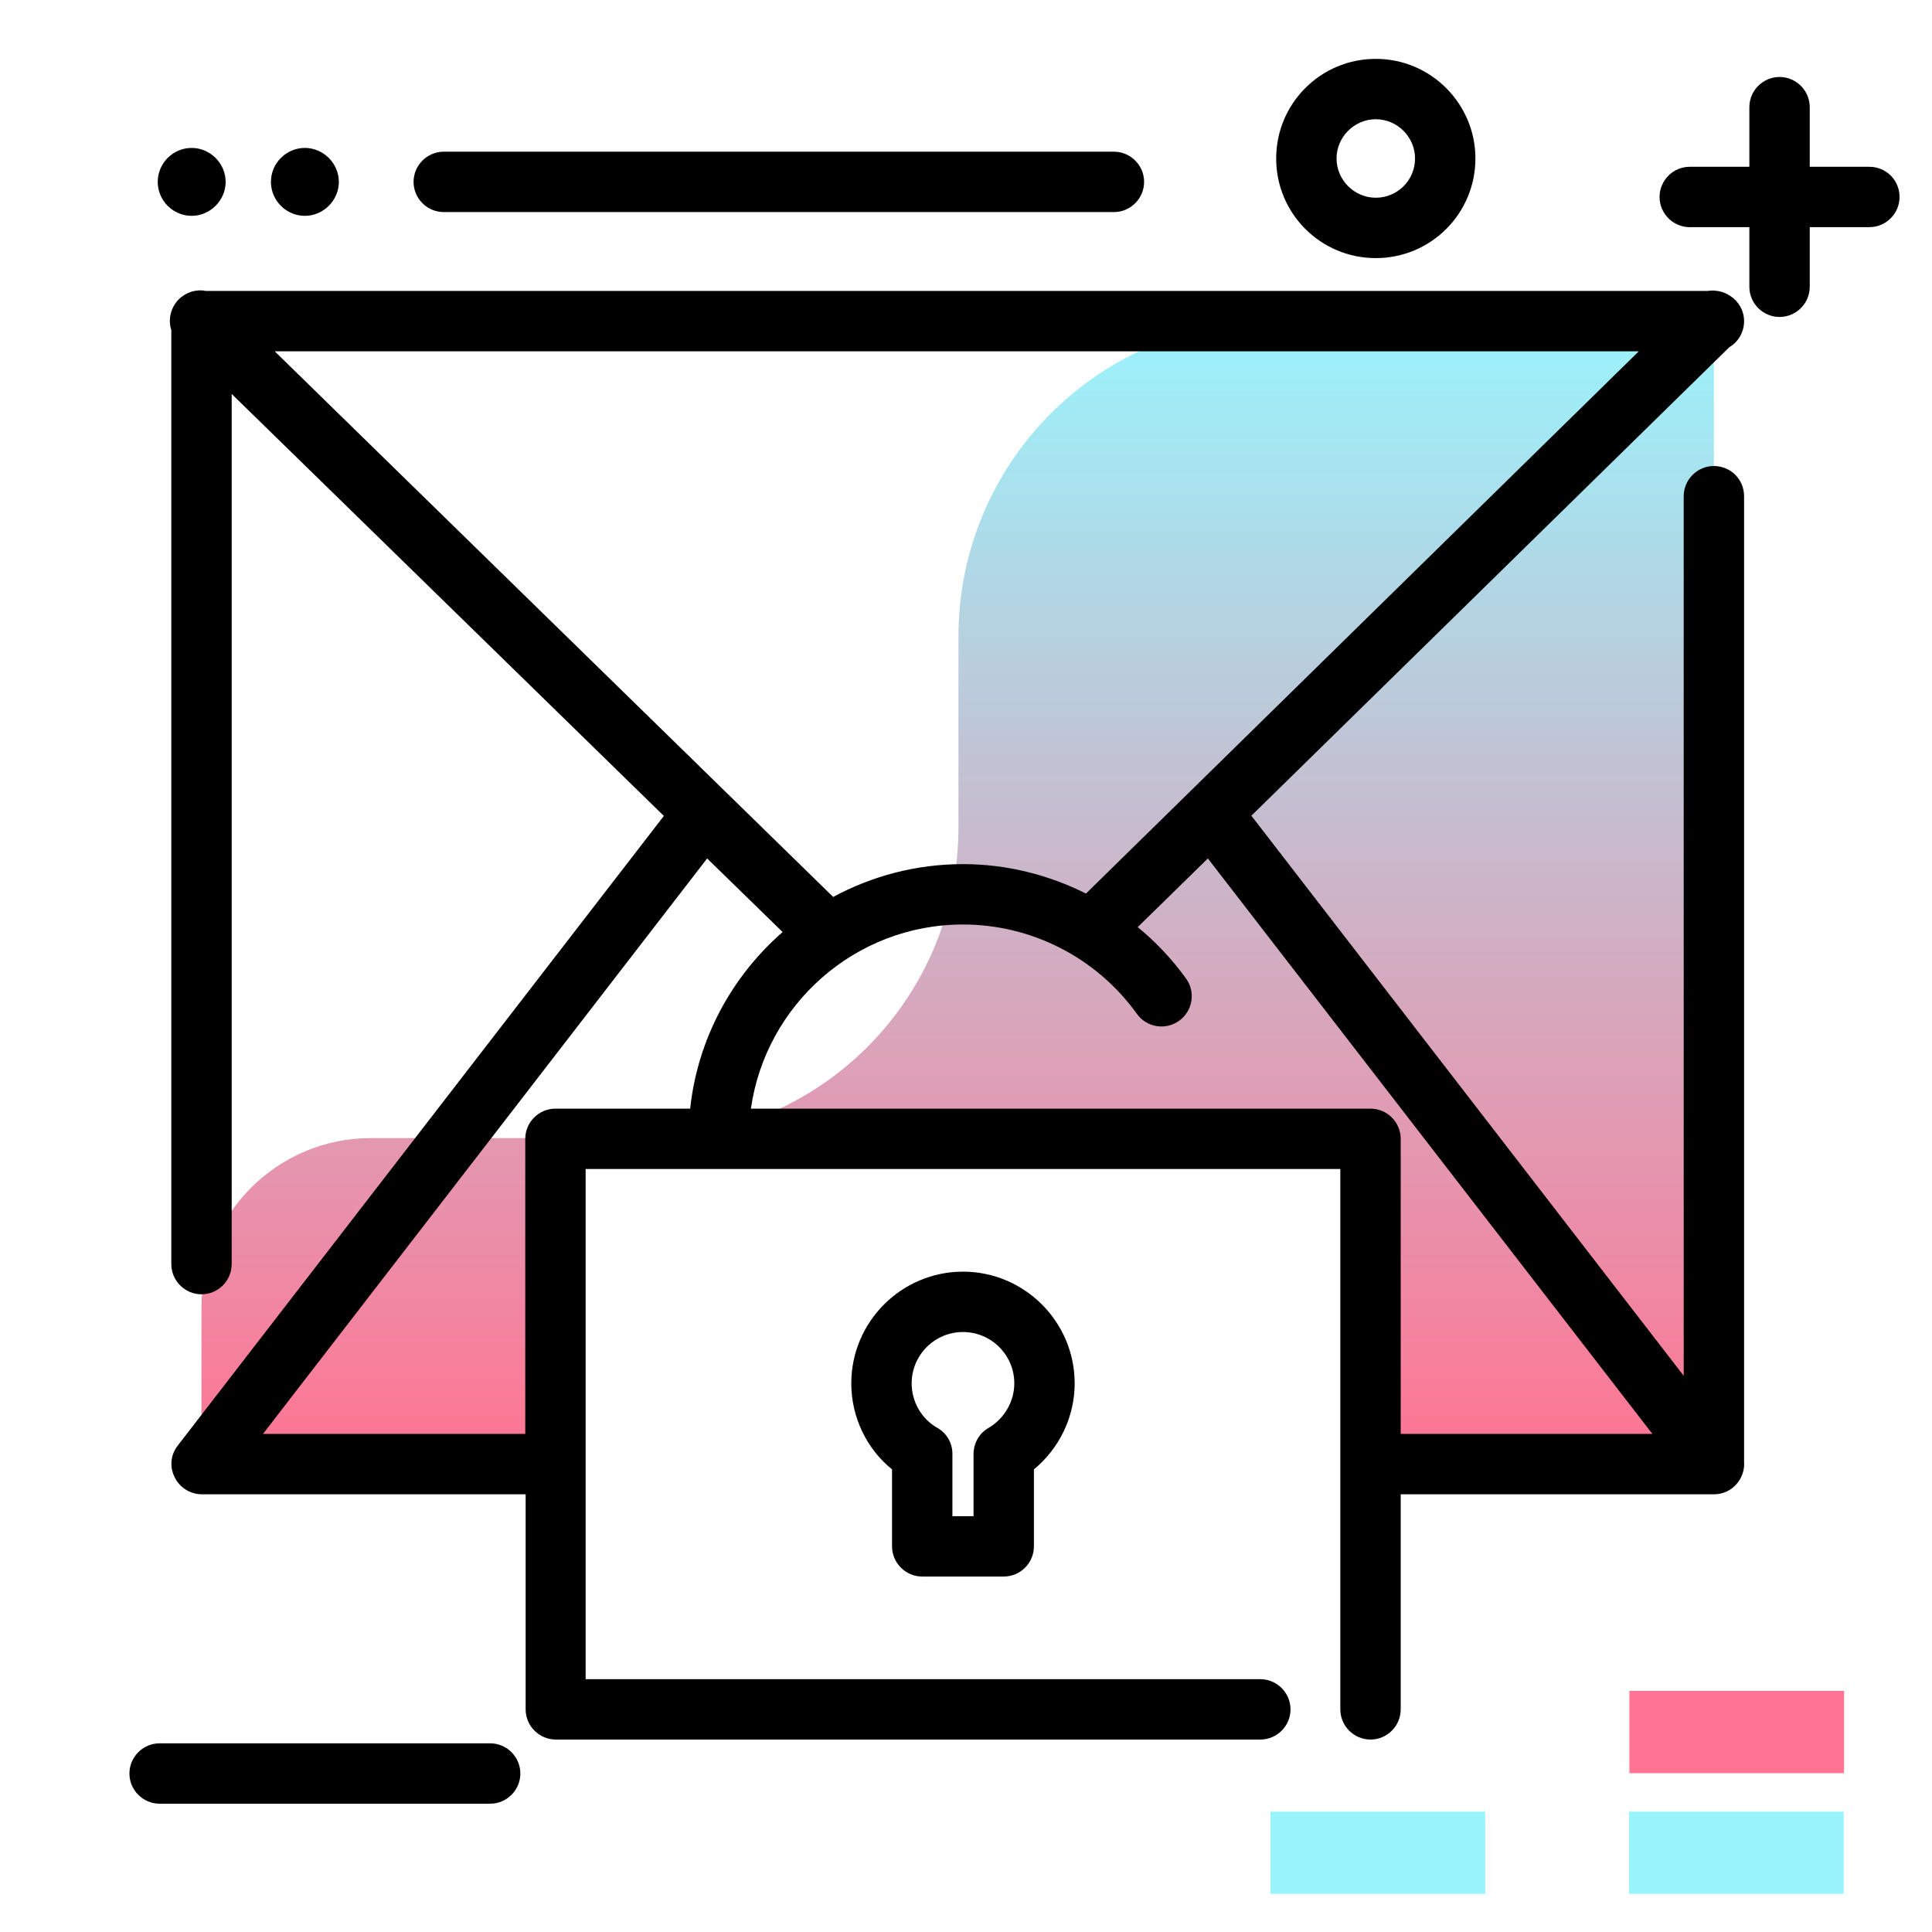 <svg version="1.1" id="Layer_1" xmlns="http://www.w3.org/2000/svg" xmlns:xlink="http://www.w3.org/1999/xlink" x="0px" y="0px" viewBox="0 0 512 512" enable-background="new 0 0 512 512" xml:space="preserve">
<linearGradient id="SVGID_1_" gradientUnits="userSpaceOnUse" x1="253.795" y1="385.743" x2="253.795" y2="85.132" class="gradient-element">
	<stop offset="0" class="primary-color-gradient" style="stop-color: #FF7593"></stop>
	<stop offset="1" class="secondary-color-gradient" style="stop-color: #9AF4FD"></stop>
</linearGradient>
<path fill="url(#SVGID_1_)" d="M147.5,385.7H53.4v-39.2c0-24.8,20.1-44.9,44.9-44.9h49.2V385.7z M337.6,85.1
	c-46.2,0-83.6,37.4-83.6,83.6v50.5c0,44-34.5,79.9-77.8,82.3h187.3v84.2h90.7V85.1H337.6z"></path>
<g>
	<path fill="#9AF4FD" class="secondary-color" d="M431.7,501.9v-21.8h56.9v21.8H431.7z M393.6,501.9v-21.8h-56.9v21.8H393.6z"></path>
	<path fill="#FF7593" class="primary-color" d="M431.8,469.9v-21.8h56.9v21.8H431.8z"></path>
</g>
<path d="M503.4,52.2c0,4.4-3.6,8-8,8h-15.8v15.8c0,4.4-3.6,8-8,8s-8-3.6-8-8V60.2h-15.8c-4.4,0-8-3.6-8-8s3.6-8,8-8h15.8V28.4
	c0-4.4,3.6-8,8-8s8,3.6,8,8v15.8h15.8C499.8,44.2,503.4,47.7,503.4,52.2z M129.9,462H42.3c-4.4,0-8,3.6-8,8s3.6,8,8,8h87.6
	c4.4,0,8-3.6,8-8S134.3,462,129.9,462z M295.2,40.2H117.6c-4.4,0-8,3.6-8,8s3.6,8,8,8h177.6c4.4,0,8-3.6,8-8S299.6,40.2,295.2,40.2z
	 M41.8,48.2c0-5,4.1-9,9-9s9,4.1,9,9s-4.1,9-9,9S41.8,53.2,41.8,48.2z M71.8,48.2c0-5,4.1-9,9-9s9,4.1,9,9s-4.1,9-9,9
	S71.8,53.2,71.8,48.2z M391,42c0,14.6-11.8,26.4-26.4,26.4S338.2,56.6,338.2,42s11.8-26.4,26.4-26.4S391,27.5,391,42z M375,42
	c0-5.7-4.7-10.4-10.4-10.4s-10.4,4.7-10.4,10.4s4.7,10.4,10.4,10.4S375,47.8,375,42z"></path>
<path d="M454.2,123.5c-4.4,0-8,3.6-8,8v233.1L331.8,216.4c-0.1-0.1-0.1-0.1-0.2-0.2L458.3,92c2.4-1.4,3.9-4,3.9-6.9
	c0-2.8-1.5-5.3-3.7-6.7c-1.8-1.2-3.9-1.6-6-1.3H54.5c-2.5-0.5-5.2,0.3-7.2,2.3c-2.1,2.2-2.8,5.3-1.9,8.1V335c0,4.4,3.6,8,8,8
	s8-3.6,8-8V104.4l114.5,111.8c0,0.1-0.1,0.1-0.1,0.2L47.1,383.1c-1.9,2.4-2.2,5.7-0.8,8.4c1.3,2.7,4.1,4.5,7.2,4.5h85.8v57
	c0,4.4,3.6,8,8,8H334c4.4,0,8-3.6,8-8s-3.6-8-8-8H155.2V309.8H320c0.1,0,0.2,0,0.4,0h34.8V453c0,4.4,3.6,8,8,8s8-3.6,8-8v-57h83
	c3.1,0,5.8-1.7,7.2-4.5c0.6-1.3,0.9-2.6,0.8-4c0-0.2,0-0.4,0-0.6V131.5C462.2,127,458.6,123.5,454.2,123.5z M72.8,93.1h361.5
	L287.8,236.8c-10-5-21.1-7.8-32.6-7.8c-12.5,0-24.2,3.2-34.4,8.7L72.8,93.1z M147.2,293.8c-4.4,0-8,3.6-8,8V380H69.7l117.7-152.5
	l20,19.5c-13.4,11.7-22.5,28.2-24.5,46.8H147.2z M371.2,380v-78.2c0-4.4-3.6-8-8-8h-42.8c-0.1,0-0.2,0-0.4,0H199
	c3.9-27.5,27.6-48.8,56.2-48.8c18.2,0,35.4,8.8,46.1,23.7c2.6,3.6,7.6,4.4,11.2,1.8c3.6-2.6,4.4-7.6,1.8-11.2
	c-3.7-5.1-8-9.7-12.8-13.6l18.6-18.2L437.9,380H371.2z M244.4,417.8H266c4.4,0,8-3.6,8-8v-20.4c6.8-5.6,10.8-14,10.8-22.8
	c0-16.3-13.3-29.6-29.6-29.6c-16.3,0-29.6,13.3-29.6,29.6c0,8.9,4,17.3,10.8,22.8v20.4C236.4,414.2,240,417.8,244.4,417.8z
	 M255.2,353c7.5,0,13.6,6.1,13.6,13.6c0,4.8-2.6,9.3-6.8,11.8c-2.5,1.4-4,4.1-4,6.9v16.5h-5.6v-16.5c0-2.9-1.5-5.5-4-6.9
	c-4.2-2.4-6.8-6.9-6.8-11.8C241.6,359.1,247.7,353,255.2,353z"></path>
</svg>